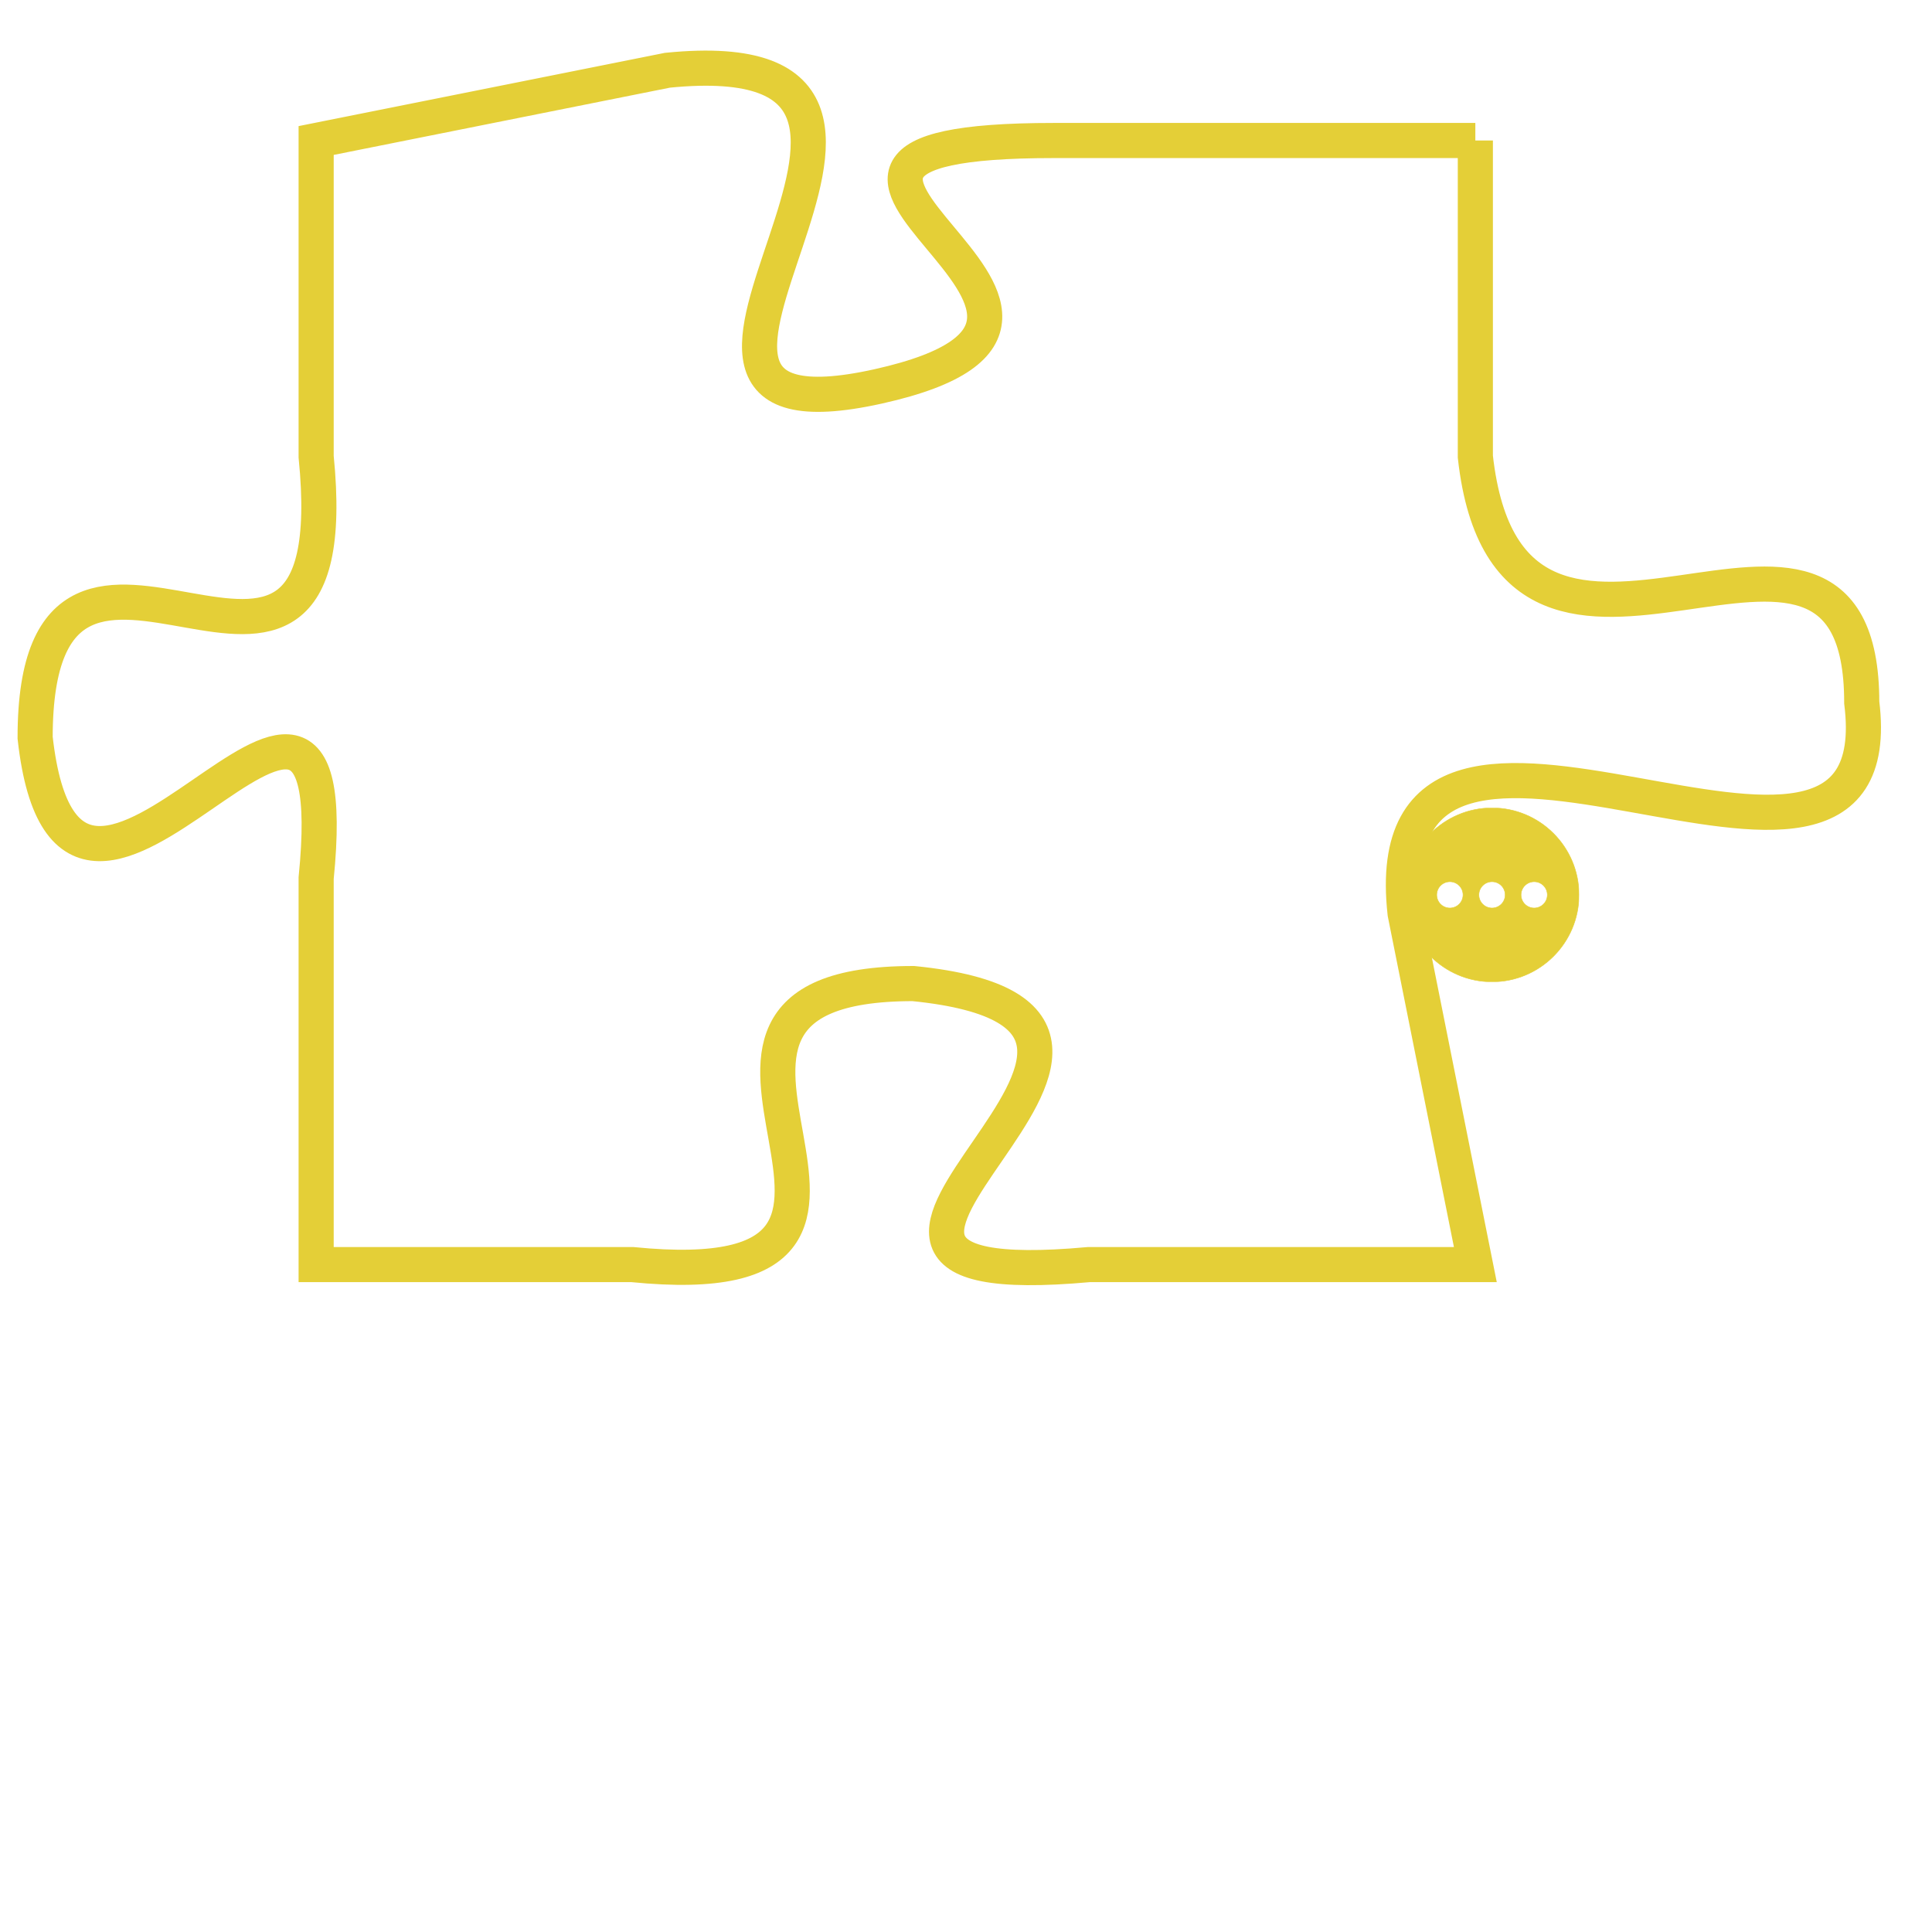 <svg version="1.1" xmlns="http://www.w3.org/2000/svg" xmlns:xlink="http://www.w3.org/1999/xlink" fill="transparent" x="0" y="0" width="350" height="350" preserveAspectRatio="xMinYMin slice"><style type="text/css">.links{fill:transparent;stroke: #E4CF37;}.links:hover{fill:#63D272; opacity:0.4;}</style><defs><g id="allt"><path id="t8591" d="M396,2112 L384,2112 C373,2112 388,2117 379,2119 C370,2121 383,2109 373,2110 L363,2112 363,2112 L363,2121 C364,2131 355,2120 355,2129 C356,2138 364,2123 363,2133 L363,2144 363,2144 L372,2144 C382,2145 371,2136 380,2136 C390,2137 374,2145 385,2144 L396,2144 396,2144 L394,2134 C393,2125 408,2136 407,2128 C407,2120 397,2130 396,2121 L396,2112"/></g><clipPath id="c" clipRule="evenodd" fill="transparent"><use href="#t8591"/></clipPath></defs><svg viewBox="354 2108 55 38" preserveAspectRatio="xMinYMin meet"><svg width="4380" height="2430"><g><image crossorigin="anonymous" x="0" y="0" href="https://nftpuzzle.license-token.com/assets/completepuzzle.svg" width="100%" height="100%" /><g class="links"><use href="#t8591"/></g></g></svg><svg x="394" y="2131" height="9%" width="9%" viewBox="0 0 330 330"><g><a xlink:href="https://nftpuzzle.license-token.com/" class="links"><title>See the most innovative NFT based token software licensing project</title><path fill="#E4CF37" id="more" d="M165,0C74.019,0,0,74.019,0,165s74.019,165,165,165s165-74.019,165-165S255.981,0,165,0z M85,190 c-13.785,0-25-11.215-25-25s11.215-25,25-25s25,11.215,25,25S98.785,190,85,190z M165,190c-13.785,0-25-11.215-25-25 s11.215-25,25-25s25,11.215,25,25S178.785,190,165,190z M245,190c-13.785,0-25-11.215-25-25s11.215-25,25-25 c13.785,0,25,11.215,25,25S258.785,190,245,190z"></path></a></g></svg></svg></svg>